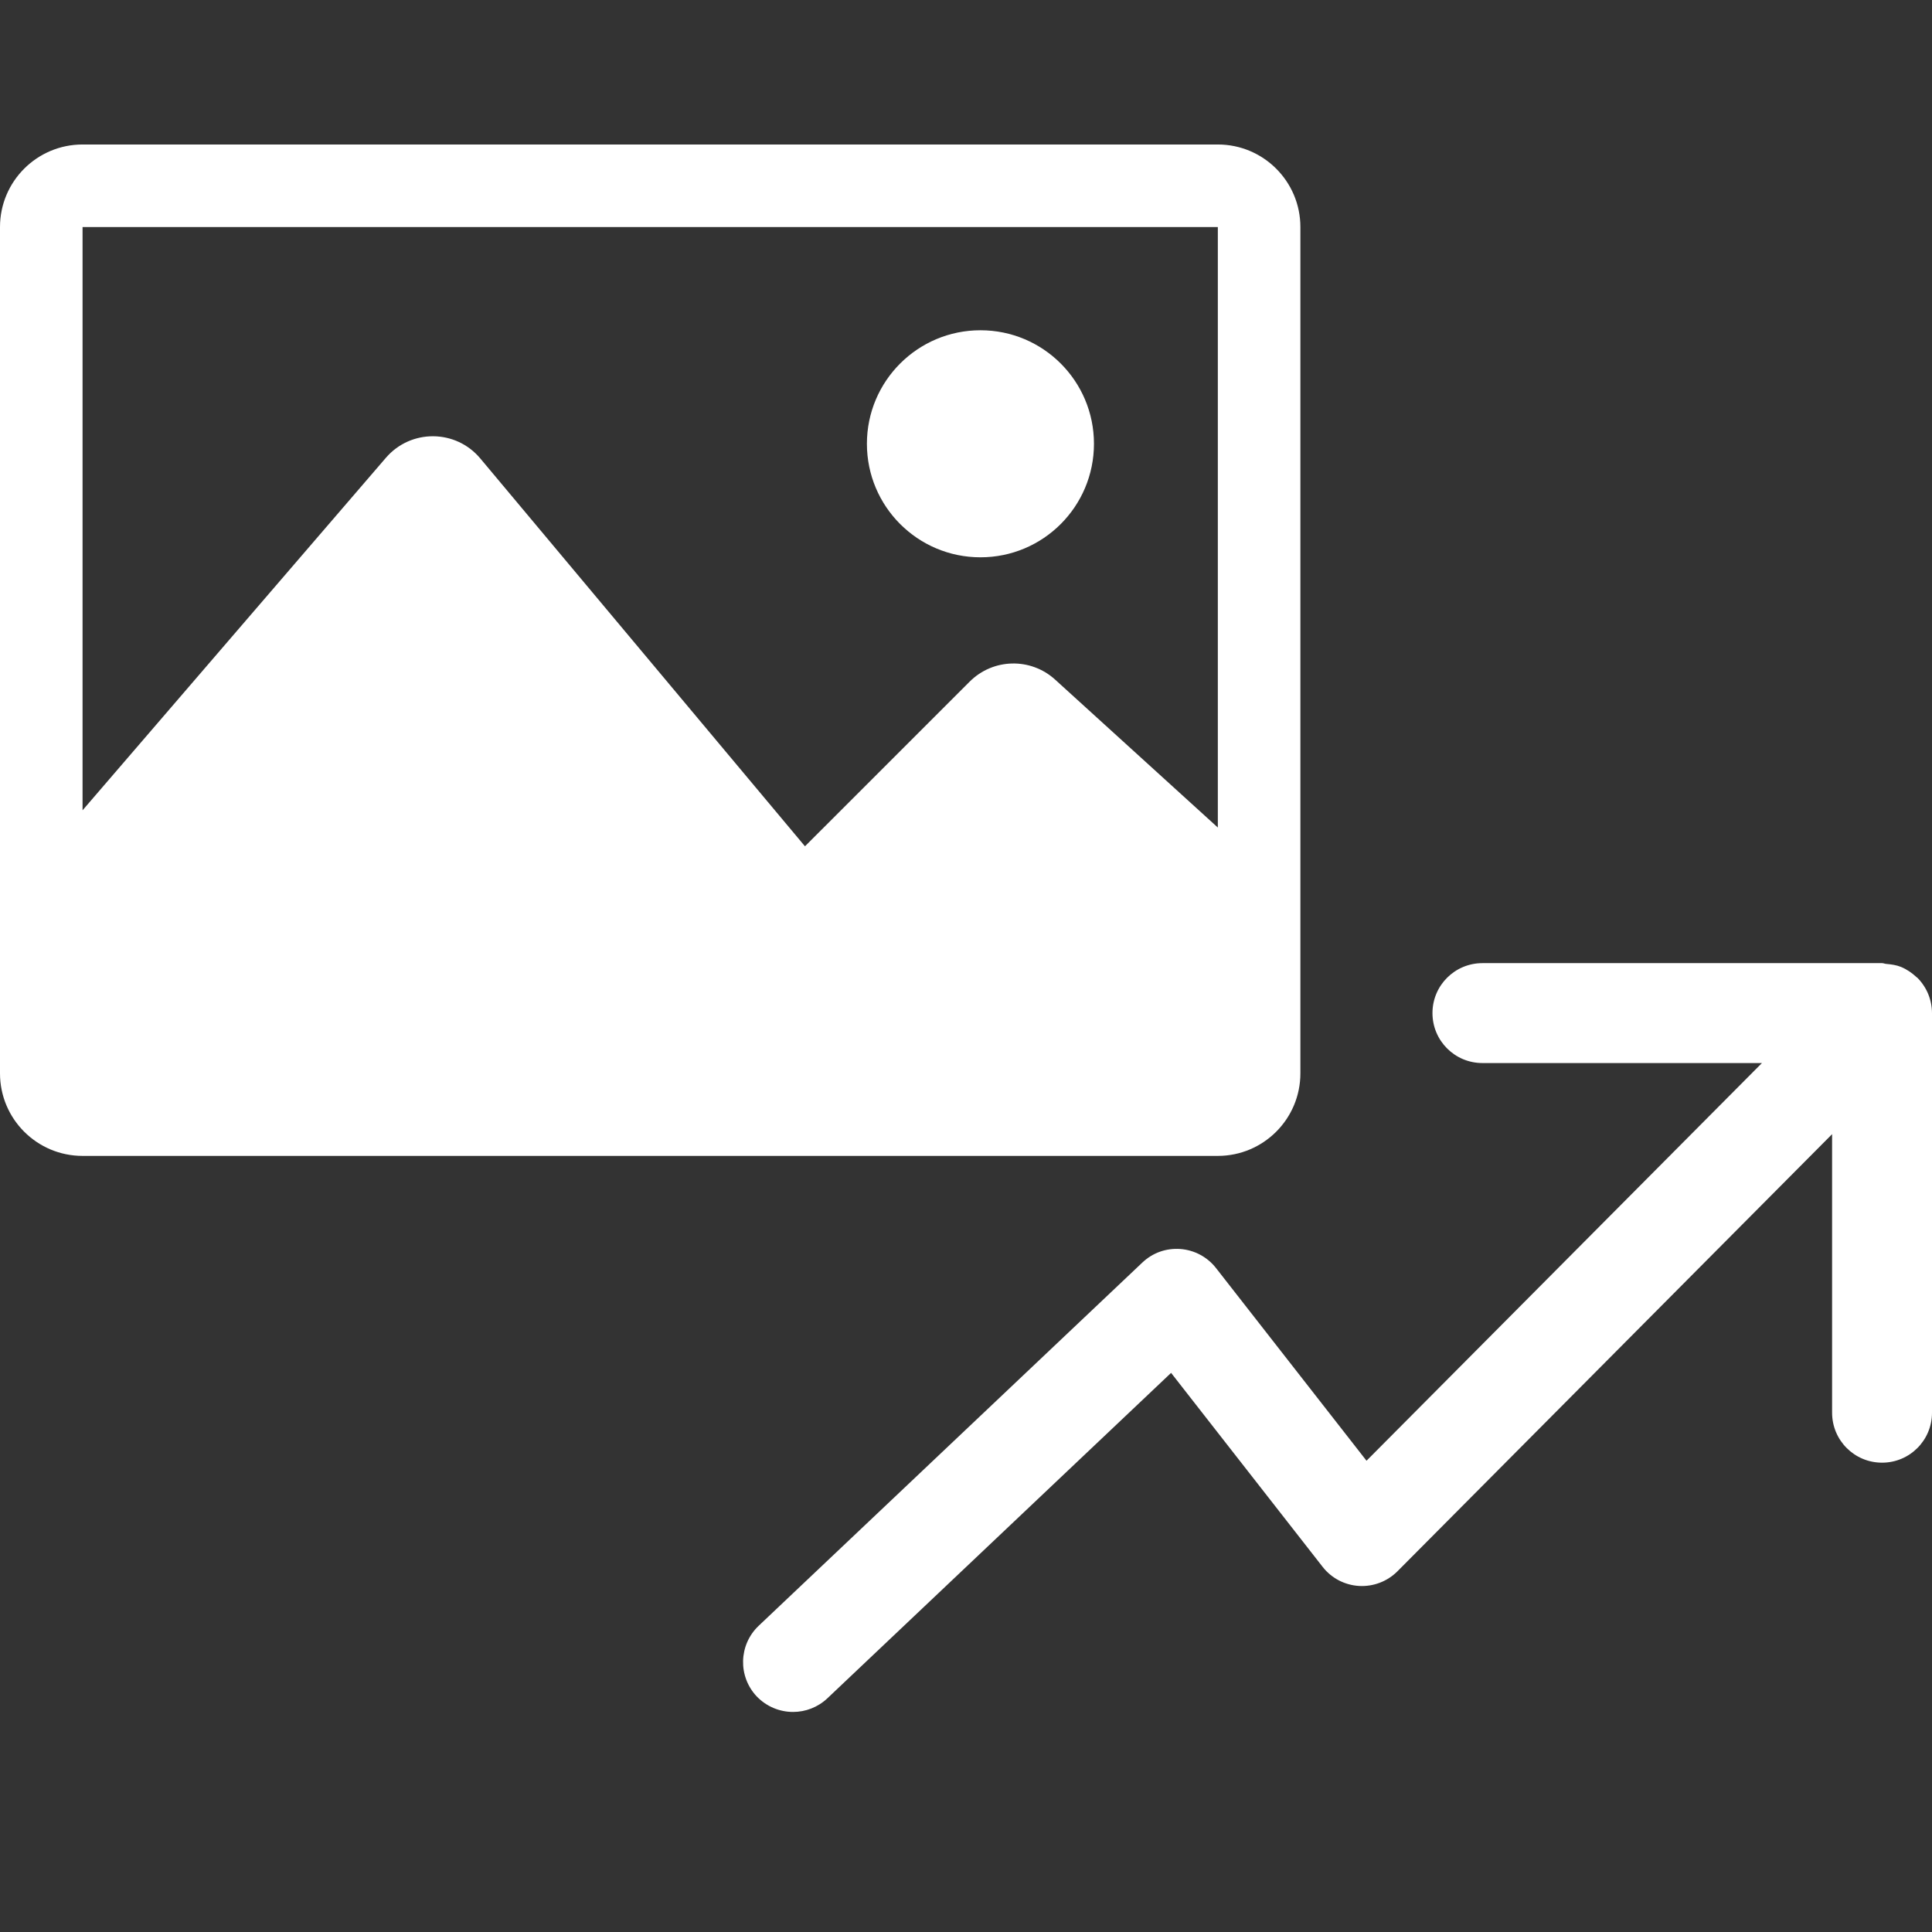 <?xml version="1.0" encoding="utf-8"?>
<svg width="52" height="52" viewBox="0 0 52 52" fill="none" xmlns="http://www.w3.org/2000/svg">
<rect x="0" y="0" width="52" height="52" fill="#333333" stroke="none"/>
<path d="M32.778 3.889H2.222C0.995 3.889 0 4.884 0 6.111V28.889C0 30.116 0.995 31.111 2.222 31.111H32.778C34.005 31.111 35 30.116 35 28.889V6.111C35 4.884 34.005 3.889 32.778 3.889ZM32.778 6.111V22.273L28.398 18.291C27.74 17.693 26.728 17.717 26.099 18.346L21.666 22.778L12.927 12.339C12.267 11.55 11.057 11.542 10.386 12.322L2.222 21.809V6.111H32.778ZM23.333 11.944C23.333 10.257 24.701 8.889 26.389 8.889C28.077 8.889 29.444 10.257 29.444 11.944C29.444 13.632 28.077 15 26.389 15C24.701 15 23.333 13.632 23.333 11.944Z" fill="white"/>
<g clip-path="url(#clip0)">
<path d="M51.897 26.752C51.828 26.587 51.728 26.439 51.605 26.315C51.597 26.307 51.589 26.306 51.582 26.299C51.461 26.185 51.322 26.09 51.166 26.025C51.039 25.973 50.904 25.956 50.77 25.944C50.73 25.942 50.696 25.923 50.656 25.923H39.899C39.156 25.923 38.555 26.524 38.555 27.267C38.555 28.011 39.156 28.612 39.899 28.612H47.423L36.78 39.316L32.73 34.131C32.496 33.831 32.148 33.646 31.772 33.617C31.381 33.589 31.02 33.722 30.746 33.982L20.42 43.758C19.881 44.269 19.858 45.12 20.367 45.659C20.634 45.937 20.989 46.077 21.345 46.077C21.677 46.077 22.009 45.955 22.269 45.71L31.52 36.951L35.598 42.171C35.836 42.477 36.193 42.663 36.578 42.686C36.964 42.708 37.339 42.565 37.612 42.292L49.311 30.526V38.023C49.311 38.767 49.912 39.368 50.656 39.368C51.399 39.368 52 38.767 52 38.023V27.267V27.266C51.999 27.09 51.964 26.916 51.897 26.752Z" fill="white"/>
</g>
<defs>
<clipPath id="clip0">
<rect width="32" height="32" fill="white" transform="translate(20 20)"/>
</clipPath>
</defs>
</svg>
